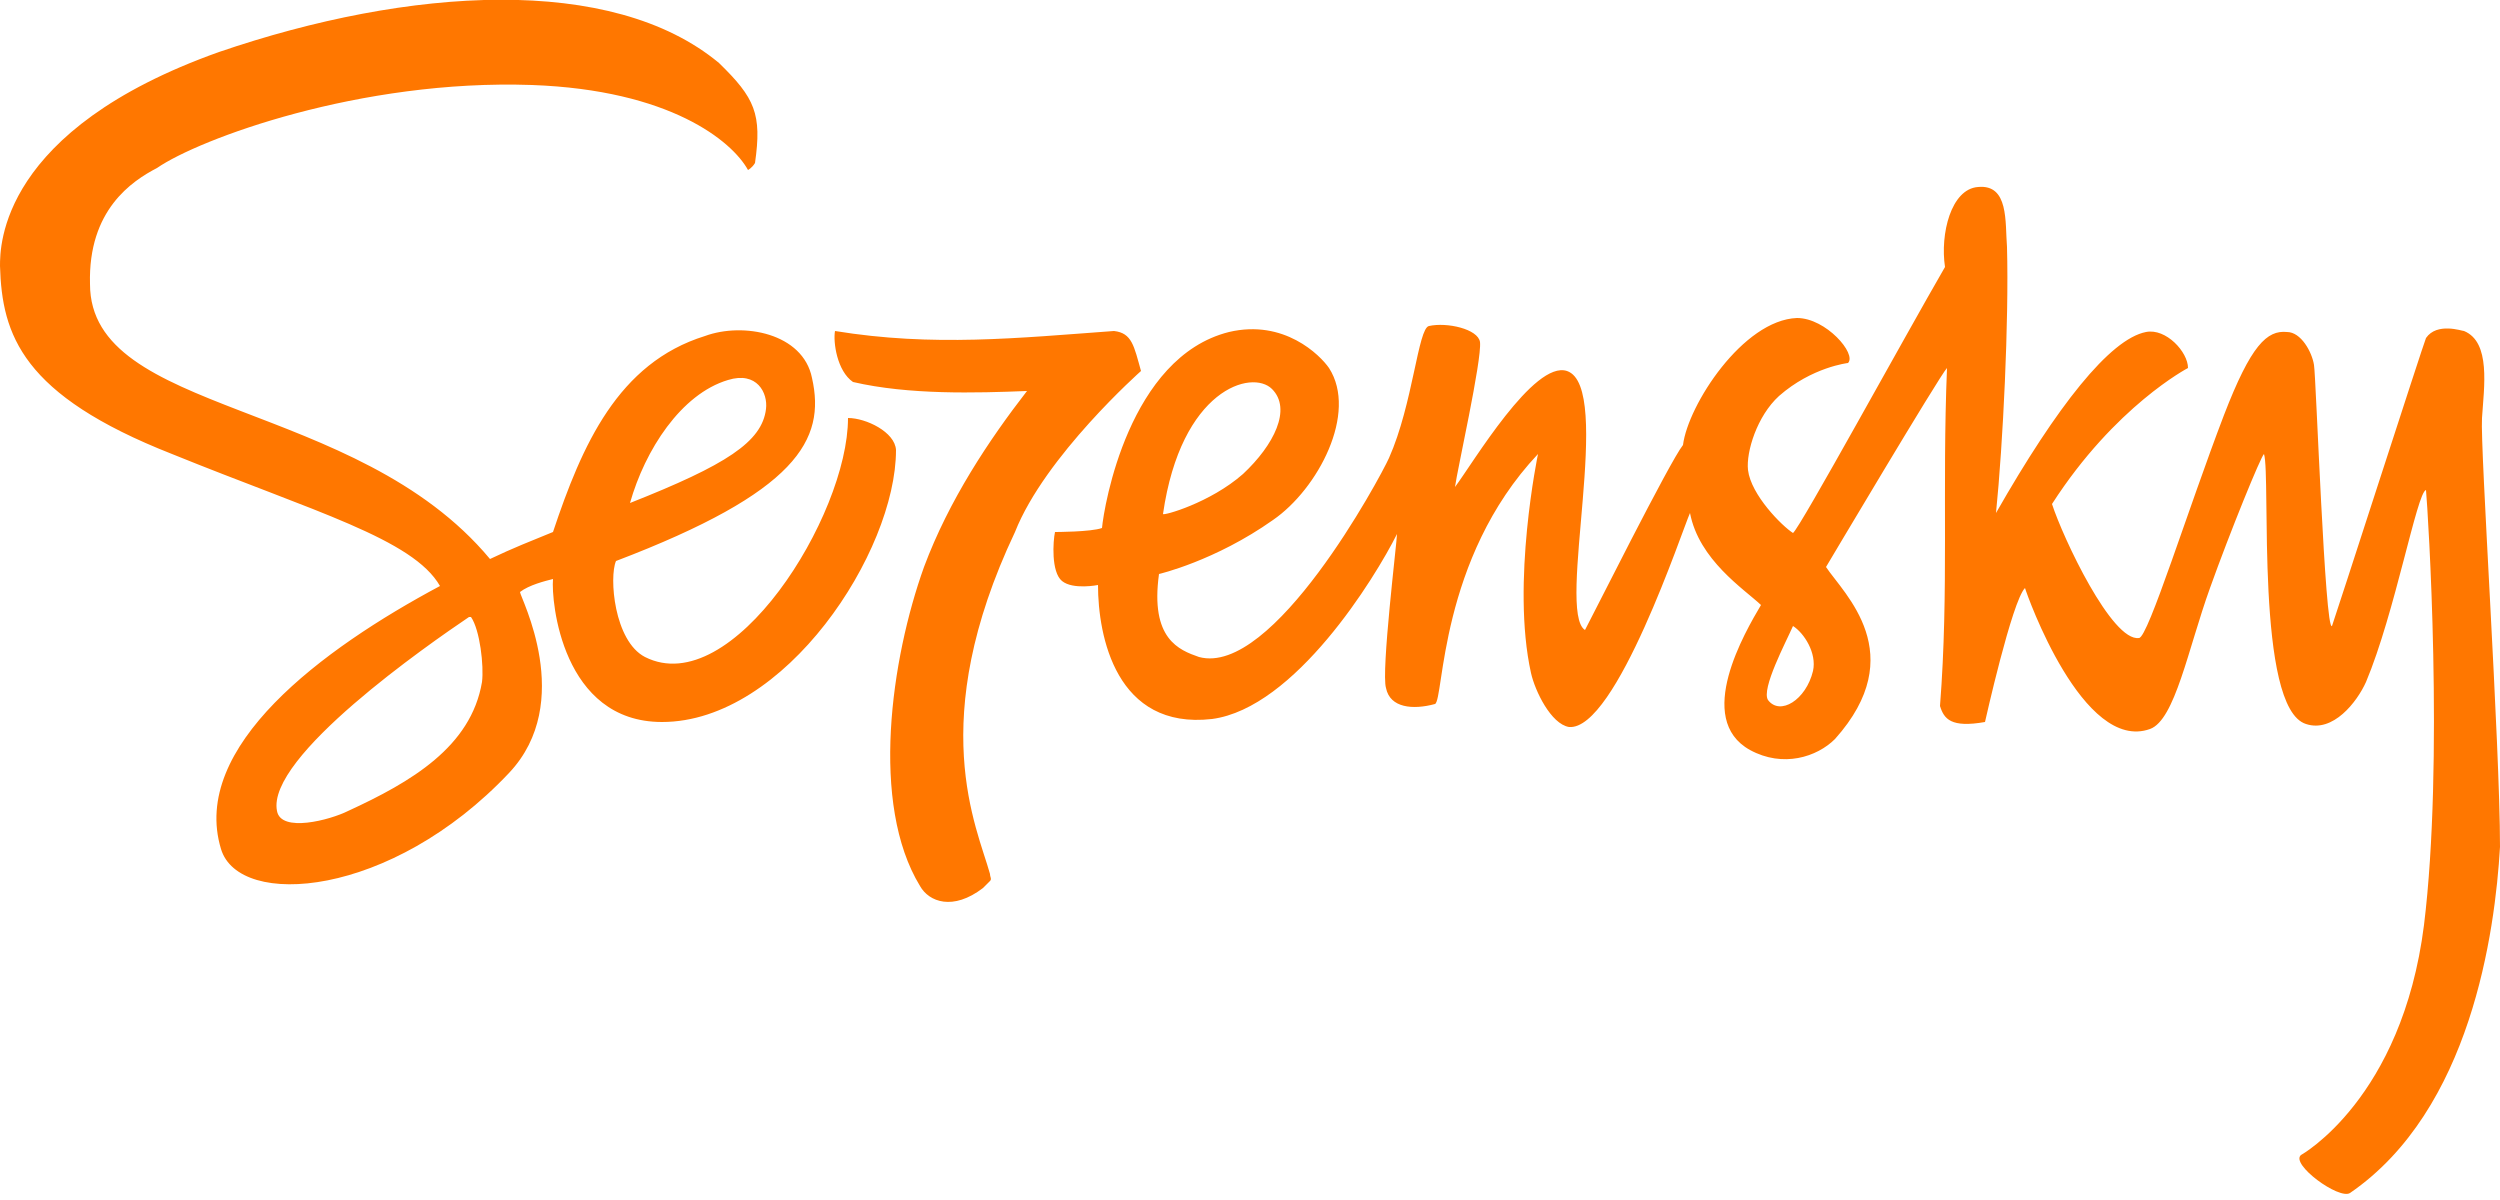 <svg xmlns="http://www.w3.org/2000/svg" viewBox="0 0 250 120"><path fill="#F70" d="M248.2 41.8c.2-3.1.9-7.6-1.8-8.7-.2 0-2.7-.9-3.8.7-.2.4-9.2 28.3-9.4 28.8-.7.7-1.6-25-1.8-26.1-.2-1.3-1.3-3.3-2.7-3.3-2-.2-3.6 1.3-6.3 8.3-3.6 9.4-7.6 22.3-8.5 22.3-2.7.4-7.6-10-8.7-13.4 6.3-9.8 13.6-13.6 13.6-13.6 0-1.6-2.2-4-4.2-3.6-3.6.7-8.9 7.4-15 18.1.7-6.9 1.3-19.2 1.1-26.6-.2-2.5.2-6.3-2.9-6-2.7.2-3.8 4.7-3.3 8-4 6.9-14.5 26.1-15.2 26.6-1.1-.7-4.2-3.8-4.5-6.3-.2-1.8.9-5.4 3.1-7.4 3.3-2.9 6.9-3.3 6.9-3.3.9-.9-2.2-4.5-5.1-4.5-5.4.2-10.9 8.7-11.4 12.7-1.3 1.6-9.2 17.4-9.8 18.5-2.9-1.8 2.9-24.3-1.8-25.9-3.3-1.1-9.4 9.2-11.2 11.6.2-1.6 2.7-12.7 2.5-14.5-.2-1.3-3.3-2-5.1-1.6-1.1.2-1.6 7.8-4 13.2-.9 2-11.6 21.9-19 19.9-2-.7-4.9-1.8-4-8.3 0 0 5.6-1.3 11.4-5.4 4.5-3.1 8.5-10.7 5.6-15.2-.9-1.3-4.5-4.9-10-3.6-10 2.5-12.5 17.4-12.7 19.6-1.1.4-4.7.4-4.7.4-.2.9-.4 4 .7 4.9 1.1.9 3.6.4 3.6.4 0 5.1 1.8 14.5 11.4 13.4 8.3-1.1 16.3-14.1 18.5-18.5 0 .7-1.6 13.8-1.1 15.4.4 2 2.7 2.2 4.9 1.6.9-.4.4-14.5 10.3-25 0 0-2.7 12.9-.7 21.9.4 1.8 2 5.1 3.8 5.4 4.7.4 11.4-19.9 12.1-21.4.9 4.7 5.4 7.6 7.1 9.2-1.6 2.7-6.7 11.4-1.1 14.5 3.3 1.8 6.7.7 8.5-1.1 7.6-8.5.9-14.5-.9-17.2 0 0 11.4-19.2 12.1-19.9-.5 12.2.2 22.2-.7 33.8.4 1.3 1.1 2.2 4.5 1.6 0 0 2.7-12.1 4-13.4.2.7 5.8 16.5 12.5 14.1 2.5-.9 3.8-8 6-14.1 2-5.6 5.1-13.2 5.4-13.4.7 2.2-.9 25.4 4.2 27 2.7.9 5.1-2.2 6-4.2 2.9-6.9 5.1-19 6-19.2.2 2.2 1.8 27.2-.2 43.5-2.2 17.4-12.3 23-12.3 23-1.1.9 3.8 4.5 4.9 3.8 12.1-8.3 14.5-26.1 15-34.6 0-10.3-2-40-1.8-42.9zm-121-2.9c2 2 .2 5.6-2.9 8.5-3.3 2.9-8 4.2-8 4 1.8-12.5 8.9-14.5 10.9-12.5zm54.1 28.2c-.7 2.9-3.3 4.5-4.5 2.9-.7-1.1 1.8-5.8 2.5-7.4 1.1.7 2.4 2.7 2 4.5zm-67.2-30c-.7-2.5-.9-3.8-2.7-4-9.6.7-18.1 1.6-27.9 0-.2 1.1.2 4 1.8 5.1 5.6 1.3 12.3 1.1 17.4.9C98.9 44 94.9 50 92.4 56.7c-3.3 9.2-5.4 23.7-.4 31.9.9 1.6 3.3 2.5 6.3.2l.7-.7c.2-.2 0-.4 0-.7-1.3-4.7-6.5-15.2 2.5-34.2 3-7.6 12.6-16.1 12.6-16.1zm-29.3 4.7c0 9.8-11.6 28.3-20.3 23.9-3.1-1.6-3.6-8-2.9-9.6 18.1-6.9 21-12.1 19.6-18.3-.9-4.5-6.9-5.6-10.7-4.2-8.7 2.7-12.3 10.9-15.2 19.6-2.2.9-4 1.6-6.3 2.7C35.6 39.8 9 41.6 9 28.4c-.2-7.4 4.2-10.3 6.7-11.6 4.2-2.9 20.3-8.9 37.5-8.3 13.8.5 20 5.6 21.6 8.5 0 0 .4-.2.7-.7.7-4.9 0-6.5-3.6-10-10.7-8.9-31-7.6-50-1.1C0 13 0 24.6 0 26.6c.2 6.9 2.2 12.9 17.2 18.8 14.3 5.8 24.1 8.5 26.8 13.2-11.8 6.3-25 16.1-21.9 26.3 1.8 6 17 4.9 28.8-7.6 6.7-7.1 1.1-17.6 1.1-18.1.9-.7 2.5-1.1 3.3-1.3-.2 2.2.9 14.3 10.9 14.3 12.3 0 23.4-17 23.4-27.2-.1-1.8-3-3.2-4.8-3.2zm-12-3.8c2.9-.9 4 1.3 3.8 2.9-.4 3.3-4 5.6-13.6 9.4 1.5-5.3 5.1-10.9 9.8-12.3zM48.2 68.2c-1.1 6.5-7.1 10-13.4 12.9-1.8.9-6.7 2.2-7.1 0-1.1-5.4 15.2-16.7 19.2-19.4h.2c.9 1.3 1.3 4.9 1.1 6.5z"/></svg>